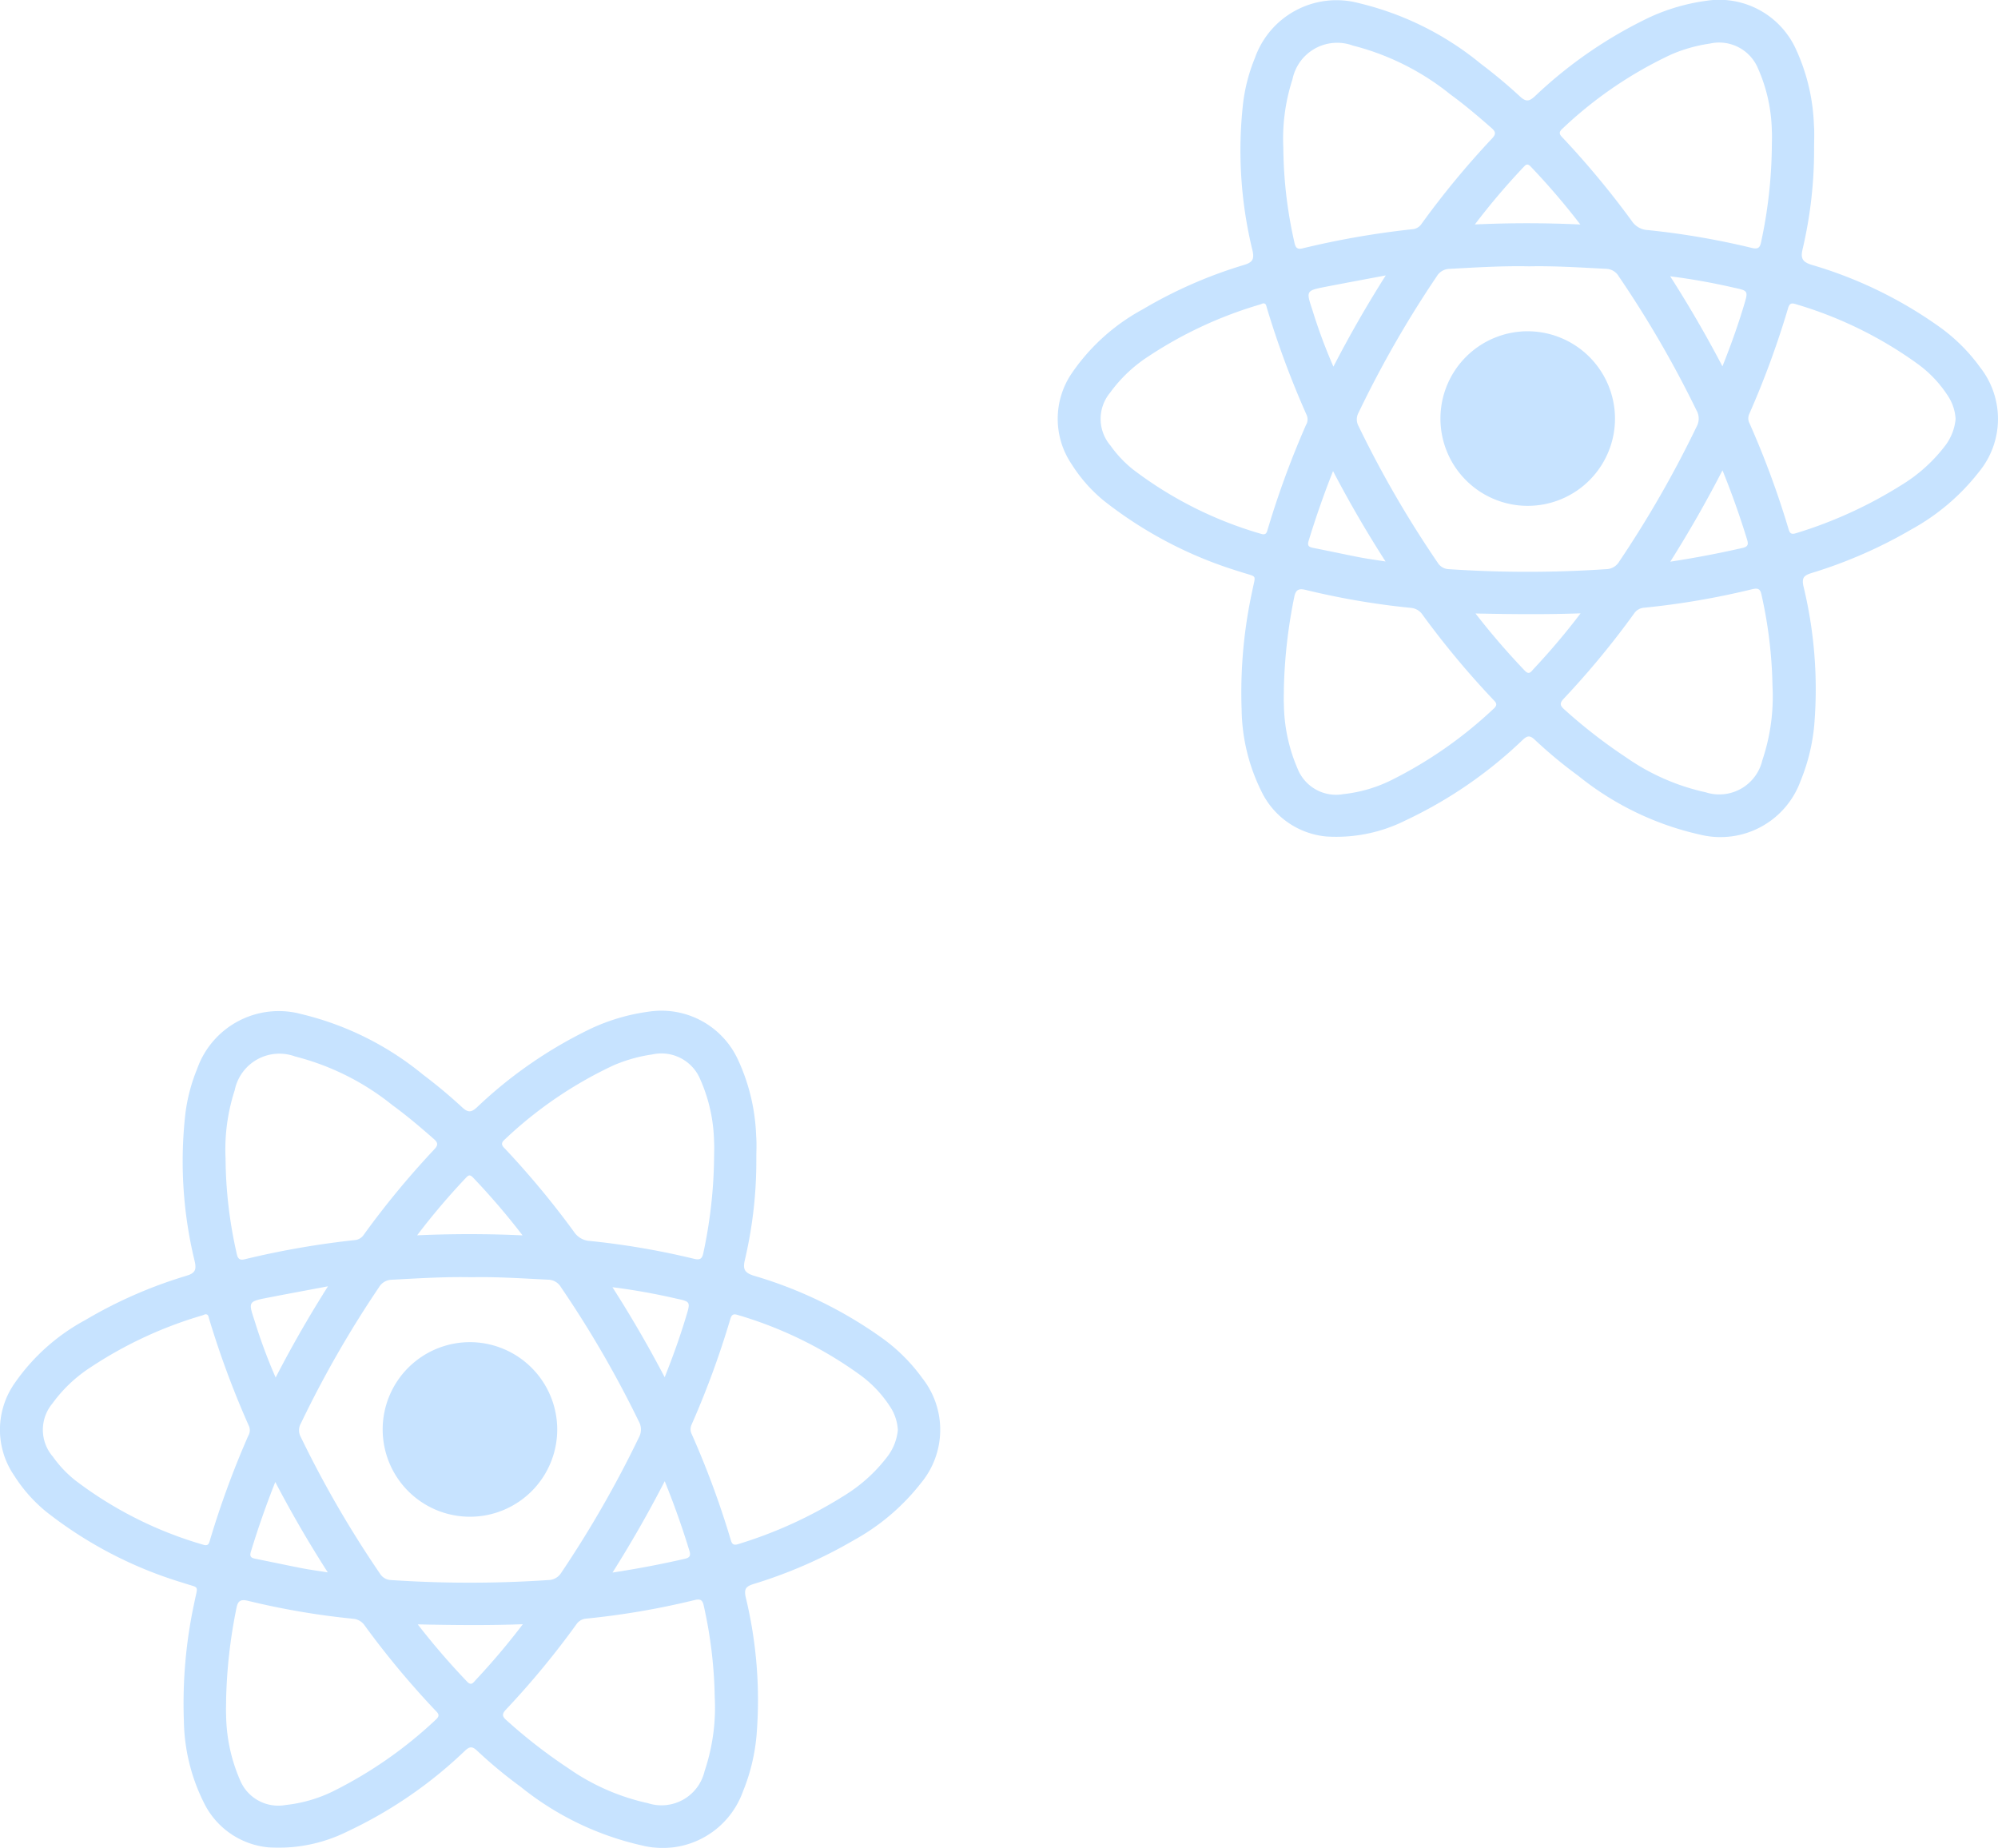 <svg xmlns="http://www.w3.org/2000/svg" width="85" height="78.605"><g opacity=".252" fill="#1e90ff"><path d="M77.176 6.269a18.422 18.422 0 01-.49 4.335c-.088.381-.01.535.379.659a18.116 18.116 0 015.448 2.644 7.516 7.516 0 011.726 1.718 3.545 3.545 0 01-.053 4.453 9.326 9.326 0 01-2.854 2.432 20.037 20.037 0 01-4.269 1.867c-.309.1-.419.189-.34.557a18.573 18.573 0 01.463 5.874 8.209 8.209 0 01-.583 2.405 3.625 3.625 0 01-4.258 2.294 12.622 12.622 0 01-5.2-2.506 19.459 19.459 0 01-1.849-1.533c-.2-.185-.308-.189-.512 0a18.682 18.682 0 01-5 3.435 6.563 6.563 0 01-3.363.678 3.412 3.412 0 01-2.76-1.926 8.05 8.05 0 01-.839-3.471 20.289 20.289 0 01.448-5.027c.152-.772.239-.582-.489-.83a17.6 17.6 0 01-5.82-3.027 6.437 6.437 0 01-1.359-1.536 3.444 3.444 0 01.015-3.918 8.639 8.639 0 013.009-2.694 19.361 19.361 0 014.306-1.885c.348-.107.434-.233.355-.6a17.933 17.933 0 01-.4-6.3 7.4 7.4 0 01.5-1.9A3.681 3.681 0 0157.82.136a12.857 12.857 0 015.174 2.574 21.792 21.792 0 011.677 1.4c.252.233.392.2.624-.012a18.879 18.879 0 014.89-3.366 8.472 8.472 0 012.418-.7 3.585 3.585 0 013.8 2.06 8.376 8.376 0 01.766 3.23c.027.317.007.633.007.947zm-12.116 5.06c-1.131-.024-2.258.046-3.385.107a.649.649 0 00-.555.324 45.545 45.545 0 00-3.322 5.791.583.583 0 00-.008.562 45.341 45.341 0 003.368 5.814.58.58 0 00.486.284 50.173 50.173 0 006.684 0 .658.658 0 00.556-.322 46.351 46.351 0 003.3-5.753.7.7 0 00-.01-.679 45.284 45.284 0 00-3.307-5.7.644.644 0 00-.554-.323c-1.082-.055-2.167-.127-3.253-.105zM54.62 29.312c0 .215-.012.43 0 .644a7.12 7.12 0 00.585 2.747 1.76 1.76 0 001.947 1.076 6.042 6.042 0 002.007-.578 18.133 18.133 0 004.382-3.053c.208-.185.088-.278-.033-.406a36.74 36.74 0 01-2.989-3.592.658.658 0 00-.493-.293 32.345 32.345 0 01-4.473-.763c-.293-.073-.433-.017-.493.305a21.775 21.775 0 00-.441 3.912zM75.378 6.293c0-.243.015-.487 0-.729a6.866 6.866 0 00-.59-2.658 1.79 1.79 0 00-2.046-1.052 6.451 6.451 0 00-1.644.464 17.455 17.455 0 00-4.621 3.149c-.23.2-.079.3.047.438a37.079 37.079 0 012.9 3.5.859.859 0 00.669.381 32.995 32.995 0 014.43.759c.259.063.352 0 .4-.254a20.155 20.155 0 00.455-3.999zm7.818 11.533a1.974 1.974 0 00-.29-.929 5.066 5.066 0 00-1.34-1.429 17.061 17.061 0 00-5.165-2.529c-.2-.067-.276-.023-.333.174a37.867 37.867 0 01-1.65 4.495.459.459 0 00.012.4 37.722 37.722 0 011.658 4.492c.05.173.107.25.325.179a18.647 18.647 0 004.5-2.059 6.728 6.728 0 001.835-1.656 2.209 2.209 0 00.448-1.138zm-29.482-4.915c-.04.015-.079.032-.12.045a17.493 17.493 0 00-4.723 2.194 6.1 6.1 0 00-1.644 1.553 1.746 1.746 0 00.02 2.256 4.988 4.988 0 00.941 1 16.568 16.568 0 005.44 2.743c.236.078.26-.039.309-.206a38.616 38.616 0 011.623-4.419.458.458 0 00.036-.406 38.5 38.5 0 01-1.7-4.574c-.027-.086-.03-.218-.185-.187zm21.692 16.268a19.057 19.057 0 00-.464-3.865c-.047-.241-.13-.317-.394-.252a33.277 33.277 0 01-4.6.788.555.555 0 00-.427.244 36 36 0 01-3 3.63c-.2.214-.132.311.047.469a22.149 22.149 0 002.606 2.02 9.408 9.408 0 003.388 1.488 1.882 1.882 0 002.412-1.36 8.494 8.494 0 00.432-3.162zM54.596 6.286a18.712 18.712 0 00.464 3.993c.039.193.082.355.352.286a36.368 36.368 0 014.68-.815.511.511 0 00.384-.228 36.573 36.573 0 013-3.632c.17-.18.161-.283-.02-.442-.57-.5-1.147-.991-1.76-1.437a10.873 10.873 0 00-4.143-2.073 1.939 1.939 0 00-2.567 1.434 8.184 8.184 0 00-.39 2.914zm12.635 3.263a30.189 30.189 0 00-2.11-2.463c-.1-.1-.169-.125-.276-.01a29.625 29.625 0 00-2.1 2.471 48.637 48.637 0 014.486.002zm.012 16.541c-1.516.053-2.945.037-4.471.006.7.9 1.382 1.684 2.1 2.436.182.191.266.036.367-.072a29.793 29.793 0 002.003-2.37zm6.036-6.084a51.203 51.203 0 01-2.221 3.886c1.1-.169 2.092-.36 3.078-.586.243-.055.248-.165.187-.362a35.116 35.116 0 00-1.044-2.938zm-14.324-8.291c-.931.176-1.742.325-2.552.483-.836.163-.844.169-.576.97a22.678 22.678 0 00.9 2.428 50.16 50.16 0 012.227-3.881zm12.1.039a50.964 50.964 0 012.222 3.829c.359-.9.659-1.74.917-2.6.182-.606.185-.616-.425-.745a27.125 27.125 0 00-2.71-.484zm-14.346 8.29a38.532 38.532 0 00-1.035 2.957c-.071.227.023.27.2.306.658.13 1.313.271 1.971.4.336.065.677.11 1.1.177a49.485 49.485 0 01-2.231-3.84z"/><path d="M68.706 17.799a3.713 3.713 0 11-3.705-3.708 3.721 3.721 0 013.705 3.708zM32.176 49.269a18.422 18.422 0 01-.49 4.335c-.088.381-.01.535.379.659a18.116 18.116 0 015.448 2.644 7.516 7.516 0 011.726 1.718 3.545 3.545 0 01-.053 4.453 9.326 9.326 0 01-2.854 2.432 20.037 20.037 0 01-4.269 1.867c-.309.1-.419.189-.34.557a18.573 18.573 0 01.463 5.874 8.209 8.209 0 01-.583 2.405 3.625 3.625 0 01-4.258 2.294 12.622 12.622 0 01-5.2-2.506 19.459 19.459 0 01-1.849-1.533c-.2-.185-.308-.189-.512 0a18.682 18.682 0 01-5 3.435 6.563 6.563 0 01-3.363.678 3.412 3.412 0 01-2.76-1.926 8.05 8.05 0 01-.839-3.471 20.289 20.289 0 01.448-5.027c.152-.772.239-.582-.489-.83a17.6 17.6 0 01-5.82-3.027 6.437 6.437 0 01-1.359-1.536 3.444 3.444 0 01.015-3.918 8.639 8.639 0 013.009-2.694 19.361 19.361 0 014.306-1.885c.348-.107.434-.233.355-.6a17.933 17.933 0 01-.4-6.3 7.4 7.4 0 01.5-1.9 3.681 3.681 0 014.433-2.331 12.857 12.857 0 015.174 2.574 21.792 21.792 0 011.677 1.4c.252.233.392.2.624-.012a18.879 18.879 0 014.89-3.366 8.472 8.472 0 012.418-.7 3.585 3.585 0 013.8 2.06 8.376 8.376 0 01.766 3.23c.027.317.007.633.007.947zm-12.116 5.06c-1.131-.024-2.258.046-3.385.107a.649.649 0 00-.555.324 45.545 45.545 0 00-3.322 5.791.583.583 0 00-.008.562 45.341 45.341 0 003.368 5.814.58.58 0 00.486.284 50.173 50.173 0 006.684 0 .658.658 0 00.556-.322 46.351 46.351 0 003.3-5.753.7.7 0 00-.01-.679 45.284 45.284 0 00-3.307-5.7.644.644 0 00-.554-.323c-1.082-.055-2.167-.127-3.253-.105zM9.62 72.312c0 .215-.012.43 0 .644a7.12 7.12 0 00.585 2.747 1.76 1.76 0 001.947 1.076 6.042 6.042 0 002.007-.578 18.133 18.133 0 004.382-3.053c.208-.185.088-.278-.033-.406a36.74 36.74 0 01-2.989-3.592.658.658 0 00-.493-.293 32.345 32.345 0 01-4.473-.763c-.293-.073-.433-.017-.493.305a21.775 21.775 0 00-.441 3.912zm20.758-23.019c0-.243.015-.487 0-.729a6.866 6.866 0 00-.59-2.658 1.79 1.79 0 00-2.046-1.052 6.451 6.451 0 00-1.644.464 17.455 17.455 0 00-4.621 3.149c-.23.2-.079.3.047.438a37.079 37.079 0 012.9 3.5.859.859 0 00.669.381 32.995 32.995 0 014.43.759c.259.063.352 0 .4-.254a20.155 20.155 0 00.455-3.999zm7.818 11.533a1.974 1.974 0 00-.29-.929 5.066 5.066 0 00-1.34-1.429 17.061 17.061 0 00-5.165-2.529c-.2-.067-.276-.023-.333.174a37.867 37.867 0 01-1.65 4.495.459.459 0 00.012.4 37.722 37.722 0 011.658 4.492c.05.173.107.25.325.179a18.647 18.647 0 004.5-2.059 6.728 6.728 0 001.835-1.656 2.209 2.209 0 00.448-1.138zM8.714 55.911c-.04.015-.079.032-.12.045a17.493 17.493 0 00-4.723 2.194 6.1 6.1 0 00-1.644 1.553 1.746 1.746 0 00.02 2.256 4.988 4.988 0 00.941 1 16.568 16.568 0 005.44 2.743c.236.078.26-.039.309-.206a38.616 38.616 0 011.623-4.419.458.458 0 00.036-.406 38.5 38.5 0 01-1.7-4.574c-.027-.086-.03-.218-.185-.187zm21.692 16.268a19.057 19.057 0 00-.464-3.865c-.047-.241-.13-.317-.394-.252a33.277 33.277 0 01-4.6.788.555.555 0 00-.427.244 36 36 0 01-3 3.63c-.2.214-.132.311.047.469a22.149 22.149 0 002.606 2.02 9.408 9.408 0 003.388 1.488 1.882 1.882 0 002.412-1.36 8.494 8.494 0 00.432-3.162zM9.596 49.286a18.712 18.712 0 00.464 3.993c.039.193.082.355.352.286a36.368 36.368 0 014.68-.815.511.511 0 00.384-.228 36.573 36.573 0 013-3.632c.17-.18.161-.283-.02-.442-.57-.5-1.147-.991-1.76-1.437a10.873 10.873 0 00-4.143-2.073 1.939 1.939 0 00-2.567 1.434 8.184 8.184 0 00-.39 2.914zm12.635 3.263a30.189 30.189 0 00-2.11-2.463c-.1-.1-.169-.125-.276-.01a29.625 29.625 0 00-2.1 2.471 48.637 48.637 0 014.486.002zm.012 16.541c-1.516.053-2.945.037-4.471.006.7.9 1.382 1.684 2.1 2.436.182.191.266.036.367-.072a29.793 29.793 0 002.003-2.37zm6.036-6.084a51.203 51.203 0 01-2.221 3.886c1.1-.169 2.092-.36 3.078-.586.243-.055.248-.165.187-.362a35.116 35.116 0 00-1.044-2.938zm-14.324-8.291c-.931.176-1.742.325-2.552.483-.836.163-.844.169-.576.97a22.678 22.678 0 00.9 2.428 50.16 50.16 0 012.227-3.881zm12.1.039a50.964 50.964 0 012.222 3.829c.359-.9.659-1.74.917-2.6.182-.606.185-.616-.425-.745a27.125 27.125 0 00-2.71-.484zm-14.346 8.29a38.532 38.532 0 00-1.035 2.957c-.071.227.023.27.2.306.658.13 1.313.271 1.971.4.336.065.677.11 1.1.177a49.485 49.485 0 01-2.231-3.84z"/><path d="M23.706 60.799a3.713 3.713 0 11-3.705-3.708 3.721 3.721 0 013.705 3.708z"/></g></svg>